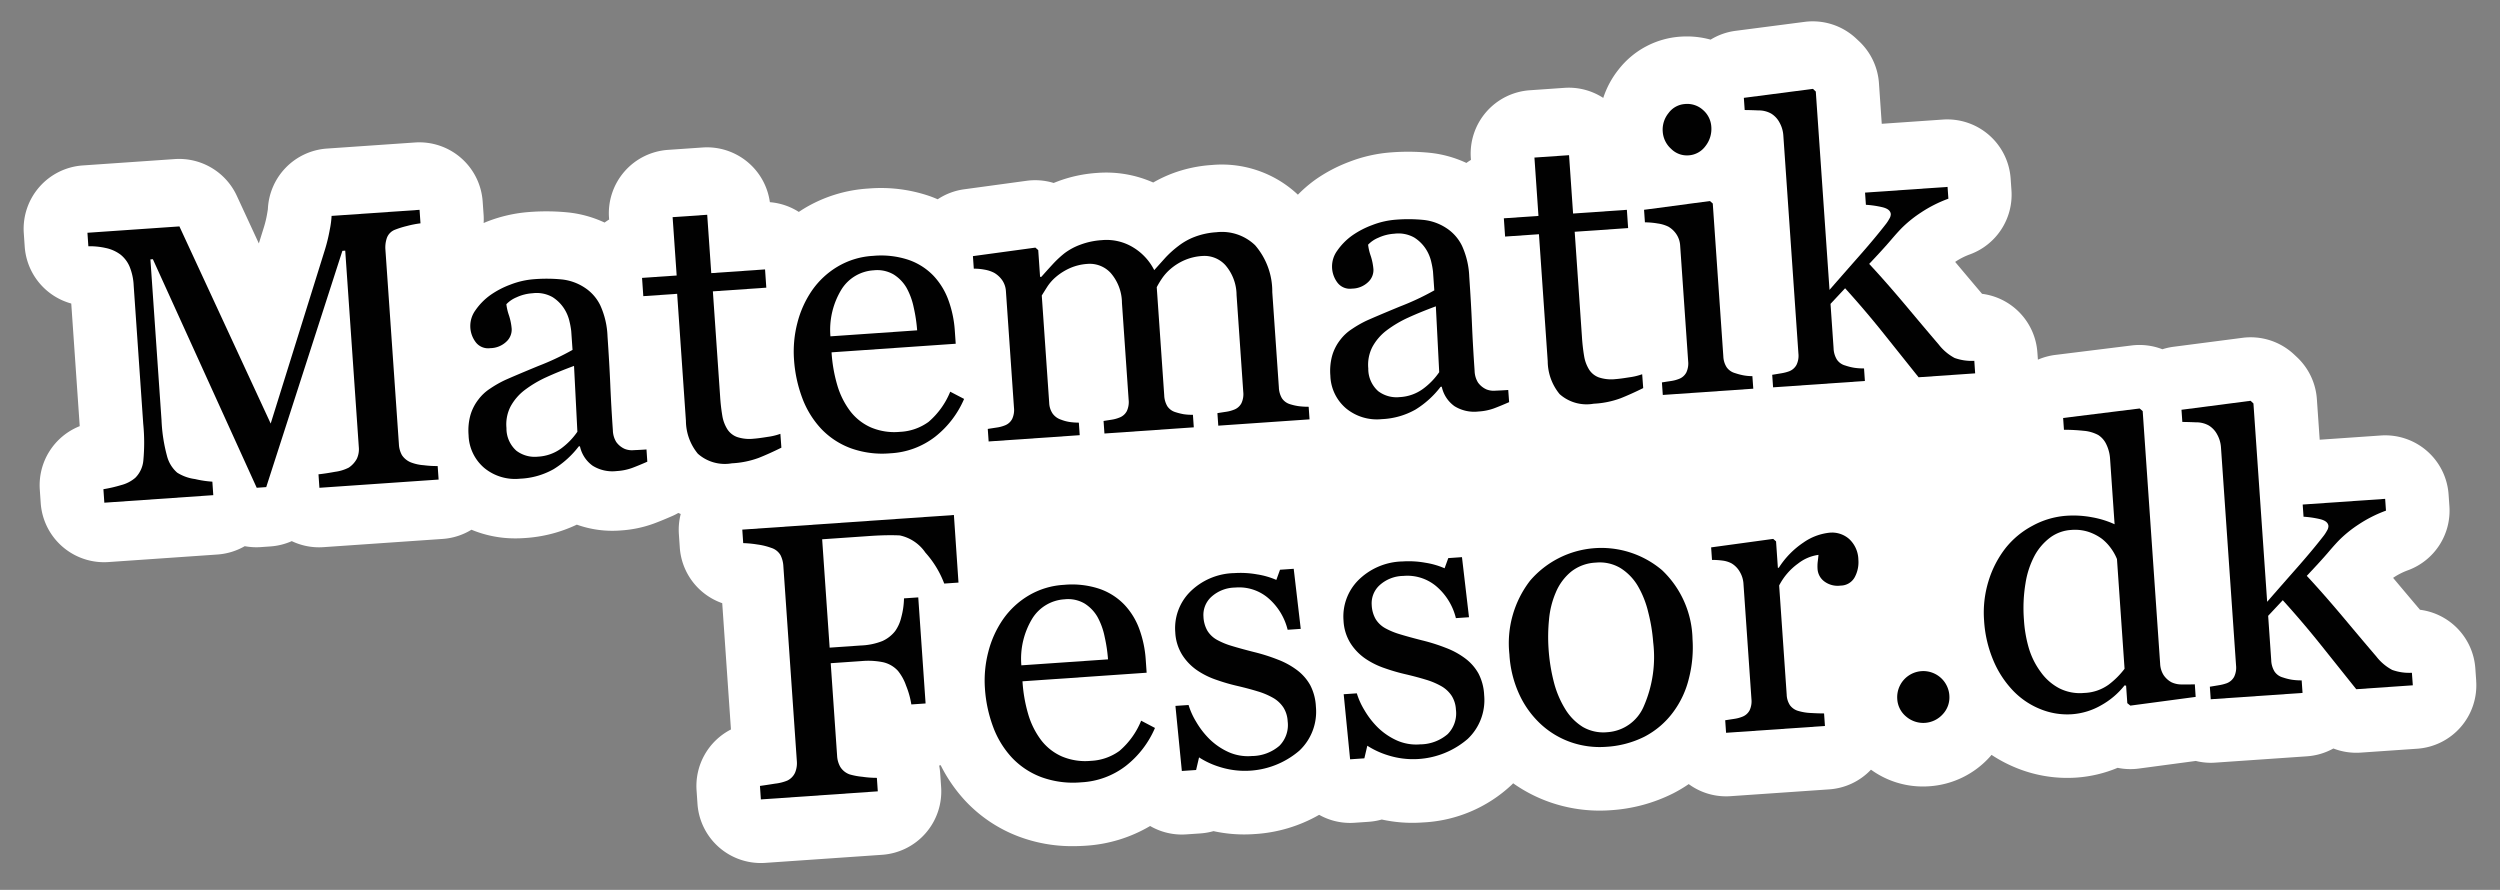<svg id="Layer_1" data-name="Layer 1" xmlns="http://www.w3.org/2000/svg" xmlns:xlink="http://www.w3.org/1999/xlink" viewBox="0 0 97.5 34.705"><rect x="0" y="0" width="97.5" height="34.705" fill="#808080" stroke="none"/><defs><style>.cls-1{fill:#fff;}.cls-2{fill:#010101;}</style></defs><title>matematikfessor96x38</title><g id="Logo"><path class="cls-1" d="M95.905,28.204l-.034-.489a2.478,2.478,0,0,0-2.158-2.286c-.246-.289-.588-.695-1.022-1.212l-.027-.032.045-.031a2.641,2.641,0,0,1,.549-.271A2.477,2.477,0,0,0,94.86,21.393l-.032-.46a2.477,2.477,0,0,0-2.642-2.301l-2.385.165L89.691,17.213a2.477,2.477,0,0,0-.781-1.64l-.111-.104a2.477,2.477,0,0,0-2.01-.646l-2.695.35a2.483,2.483,0,0,0-.428.096,2.476,2.476,0,0,0-1.193-.149l-2.984.37a2.476,2.476,0,0,0-.678.185l-.02-.282a2.477,2.477,0,0,0-2.158-2.286c-.247-.291-.59-.697-1.022-1.212l-.027-.032.045-.031a2.642,2.642,0,0,1,.549-.27,2.477,2.477,0,0,0,1.602-2.49l-.032-.46a2.477,2.477,0,0,0-2.642-2.301l-2.385.165-.109-1.585a2.477,2.477,0,0,0-.781-1.64l-.111-.104a2.477,2.477,0,0,0-2.01-.646l-2.695.35a2.465,2.465,0,0,0-.968.343,3.475,3.475,0,0,0-.931-.125q-.125,0-.253.009A3.34,3.34,0,0,0,62.459,4.357a3.532,3.532,0,0,0-.599,1.11,2.465,2.465,0,0,0-1.516-.393L58.995,5.168a2.477,2.477,0,0,0-2.3,2.642l.005.074c-.061.037-.12.077-.177.119a4.463,4.463,0,0,0-1.391-.392,8.553,8.553,0,0,0-1.542-.02,5.668,5.668,0,0,0-1.63.366,5.904,5.904,0,0,0-1.35.714l-.019.014a5.201,5.201,0,0,0-.64.556,4.327,4.327,0,0,0-3.358-1.158,5.341,5.341,0,0,0-1.566.34,5.222,5.222,0,0,0-.719.343,4.523,4.523,0,0,0-2.188-.374,5.367,5.367,0,0,0-1.547.334q-.074.028-.147.058a2.472,2.472,0,0,0-1.058-.085l-2.436.332a2.465,2.465,0,0,0-1.029.389c-.099-.043-.2-.083-.302-.12a5.854,5.854,0,0,0-2.402-.299,5.494,5.494,0,0,0-2.494.772c-.074.045-.147.092-.218.14a2.461,2.461,0,0,0-1.129-.38,2.476,2.476,0,0,0-2.625-2.133l-1.349.093a2.477,2.477,0,0,0-2.3,2.642l.005.074c-.061.037-.12.077-.177.119a4.468,4.468,0,0,0-1.391-.392,8.537,8.537,0,0,0-1.541-.02,5.663,5.663,0,0,0-1.63.366c-.053.02-.103.043-.155.064a2.49,2.49,0,0,0-.001-.311L18.157,9.506a2.477,2.477,0,0,0-2.642-2.301L12.084,7.442A2.477,2.477,0,0,0,9.78,9.808c-.005.033-.015.098-.034.205a4.054,4.054,0,0,1-.115.478l-.203.651L8.568,9.283a2.479,2.479,0,0,0-2.419-1.431l-3.587.248A2.477,2.477,0,0,0,.261,10.742l.036.527A2.48,2.48,0,0,0,2.112,13.486l.325,4.705.005.077A2.478,2.478,0,0,0,.885,20.742l.036.526a2.477,2.477,0,0,0,2.469,2.306c.057,0,.115-.002.173-.006l4.249-.294a2.477,2.477,0,0,0,1.066-.325,2.496,2.496,0,0,0,.628.036l.371-.026a2.475,2.475,0,0,0,.835-.207,2.466,2.466,0,0,0,1.238.235l4.649-.321a2.476,2.476,0,0,0,1.121-.359,4.439,4.439,0,0,0,1.712.338c.114,0,.23-.004.346-.012a5.531,5.531,0,0,0,2.051-.524,4.116,4.116,0,0,0,1.721.226,4.587,4.587,0,0,0,1.285-.269c.22-.082.467-.184.736-.302.075-.033.147-.071.217-.111.03.014.062.028.093.041a2.469,2.469,0,0,0-.072.782l.036.527a2.478,2.478,0,0,0,1.655,2.169l.34,4.925A2.478,2.478,0,0,0,26.499,32.473l.036.526A2.477,2.477,0,0,0,29.004,35.306c.057,0,.115-.002.173-.006l4.56-.315a2.477,2.477,0,0,0,2.3-2.642l-.036-.526a2.495,2.495,0,0,0-.041-.312c.02-.004.039-.011.059-.015a5.953,5.953,0,0,0,.95,1.379,5.512,5.512,0,0,0,2.074,1.396,5.897,5.897,0,0,0,2.14.383c.162,0,.328-.006.494-.017a5.616,5.616,0,0,0,2.511-.769,2.461,2.461,0,0,0,1.234.333c.057,0,.115-.002.173-.006l.556-.038a2.482,2.482,0,0,0,.509-.089,5.566,5.566,0,0,0,1.594.115,5.741,5.741,0,0,0,2.526-.751,2.461,2.461,0,0,0,1.204.316c.057,0,.115-.002.173-.006l.556-.038a2.483,2.483,0,0,0,.509-.089,5.568,5.568,0,0,0,1.594.115,5.434,5.434,0,0,0,3.483-1.479c.016-.016.031-.033.047-.049a5.795,5.795,0,0,0,1.483.755,5.891,5.891,0,0,0,1.891.311c.139,0,.28-.005.42-.015a6.301,6.301,0,0,0,2.453-.661,5.605,5.605,0,0,0,.6-.358,2.463,2.463,0,0,0,1.455.477c.057,0,.115-.002.173-.006l3.856-.266a2.475,2.475,0,0,0,1.624-.768,3.441,3.441,0,0,0,2.03.656q.123,0,.249-.009A3.487,3.487,0,0,0,76.953,31.147c.017-.019.033-.039.05-.059a5.491,5.491,0,0,0,1.003.523,5.264,5.264,0,0,0,1.945.375c.12,0,.241-.004.361-.012a5.067,5.067,0,0,0,1.608-.381,2.482,2.482,0,0,0,.826.029l2.223-.297a2.461,2.461,0,0,0,.581.072q.086,0,.173-.006l3.581-.247a2.477,2.477,0,0,0,1.031-.305,2.481,2.481,0,0,0,1.063.161l2.206-.152a2.477,2.477,0,0,0,2.3-2.642ZM9.778,9.947c-0-.027-.001-.061.001-.102Q9.777,9.895,9.778,9.947Z" transform="translate(0.667 -1.648)"/><path class="cls-2" d="M36.714,24.369l-.556.038a3.819,3.819,0,0,0-.735-1.208,1.614,1.614,0,0,0-.996-.669q-.232-.013-.548-.007t-.717.035l-1.765.122.292,4.226,1.212-.084a2.516,2.516,0,0,0,.847-.174,1.325,1.325,0,0,0,.496-.388,1.519,1.519,0,0,0,.236-.527,3.046,3.046,0,0,0,.109-.749l.556-.038.286,4.137-.556.038a3.276,3.276,0,0,0-.204-.731,1.907,1.907,0,0,0-.32-.581,1.119,1.119,0,0,0-.587-.336,2.899,2.899,0,0,0-.821-.044l-1.212.084.25,3.62a.968.968,0,0,0,.127.43.707.707,0,0,0,.363.287,2.642,2.642,0,0,0,.491.092,3.899,3.899,0,0,0,.569.042l.036.526-4.56.315-.036-.526q.222-.03.59-.089a1.774,1.774,0,0,0,.476-.119.635.635,0,0,0,.303-.308.966.966,0,0,0,.069-.463l-.525-7.593a1.089,1.089,0,0,0-.111-.428.634.634,0,0,0-.362-.284,2.528,2.528,0,0,0-.549-.133,4.072,4.072,0,0,0-.544-.052l-.036-.527,8.253-.57Z" transform="translate(0.667 -1.648)"/><path class="cls-2" d="M44.377,30.038a3.753,3.753,0,0,1-1.135,1.479,3.106,3.106,0,0,1-1.736.641A3.612,3.612,0,0,1,39.939,31.954a3.043,3.043,0,0,1-1.152-.77,3.597,3.597,0,0,1-.727-1.201,5.273,5.273,0,0,1-.315-1.491,4.443,4.443,0,0,1,.13-1.413,3.948,3.948,0,0,1,.578-1.28,3.216,3.216,0,0,1,.991-.922,3.031,3.031,0,0,1,1.383-.42,3.39,3.39,0,0,1,1.389.157,2.449,2.449,0,0,1,.975.625,2.762,2.762,0,0,1,.576.944,4.306,4.306,0,0,1,.251,1.212l.034.489-4.842.335a5.773,5.773,0,0,0,.228,1.299,3.142,3.142,0,0,0,.505,1.003,2.069,2.069,0,0,0,.803.628,2.336,2.336,0,0,0,1.129.172,2.055,2.055,0,0,0,1.117-.388,3.068,3.068,0,0,0,.846-1.178ZM42.546,27.363a6.041,6.041,0,0,0-.132-.882,2.723,2.723,0,0,0-.281-.776,1.508,1.508,0,0,0-.505-.522,1.274,1.274,0,0,0-.778-.162,1.593,1.593,0,0,0-1.249.736,3.021,3.021,0,0,0-.435,1.839Z" transform="translate(0.667 -1.648)"/><path class="cls-2" d="M49.921,27.785a1.877,1.877,0,0,1,.51.583,2.013,2.013,0,0,1,.222.841,2.084,2.084,0,0,1-.645,1.714,3.257,3.257,0,0,1-3.115.633,3.228,3.228,0,0,1-.797-.37l-.115.492-.556.038-.25-2.538.512-.035a2.845,2.845,0,0,0,.299.66,3.256,3.256,0,0,0,.515.667,2.579,2.579,0,0,0,.731.503,1.849,1.849,0,0,0,.924.16,1.662,1.662,0,0,0,1.075-.4,1.149,1.149,0,0,0,.321-.955,1.116,1.116,0,0,0-.16-.529,1.189,1.189,0,0,0-.387-.372,2.843,2.843,0,0,0-.622-.266q-.365-.112-.812-.216a7.328,7.328,0,0,1-.795-.232,3.09,3.09,0,0,1-.76-.376,2.091,2.091,0,0,1-.578-.601,1.825,1.825,0,0,1-.269-.875,2.006,2.006,0,0,1,.562-1.566,2.52,2.52,0,0,1,1.744-.746,3.657,3.657,0,0,1,.886.05,3.047,3.047,0,0,1,.749.216l.144-.397.534-.037.274,2.343-.511.035a2.369,2.369,0,0,0-.76-1.238,1.751,1.751,0,0,0-1.291-.408,1.403,1.403,0,0,0-.935.372.952.952,0,0,0-.297.763,1.205,1.205,0,0,0,.153.548,1.022,1.022,0,0,0,.371.354,2.867,2.867,0,0,0,.579.239q.347.106.854.235a7.197,7.197,0,0,1,.948.3A3.045,3.045,0,0,1,49.921,27.785Z" transform="translate(0.667 -1.648)"/><path class="cls-2" d="M56.483,27.331a1.873,1.873,0,0,1,.51.583,2.01,2.01,0,0,1,.222.841,2.084,2.084,0,0,1-.645,1.714,3.257,3.257,0,0,1-3.115.632,3.228,3.228,0,0,1-.797-.37l-.115.492-.556.038-.25-2.538.512-.035a2.845,2.845,0,0,0,.299.66,3.255,3.255,0,0,0,.515.667,2.58,2.58,0,0,0,.731.503,1.851,1.851,0,0,0,.924.16,1.662,1.662,0,0,0,1.075-.4,1.149,1.149,0,0,0,.321-.955,1.118,1.118,0,0,0-.16-.529,1.188,1.188,0,0,0-.387-.372,2.842,2.842,0,0,0-.622-.266q-.365-.112-.812-.216a7.308,7.308,0,0,1-.795-.232,3.092,3.092,0,0,1-.76-.376,2.092,2.092,0,0,1-.578-.601,1.825,1.825,0,0,1-.269-.875,2.006,2.006,0,0,1,.562-1.566,2.52,2.52,0,0,1,1.744-.746,3.658,3.658,0,0,1,.886.051,3.051,3.051,0,0,1,.749.216l.144-.397.534-.037.274,2.343-.511.035a2.368,2.368,0,0,0-.76-1.238,1.751,1.751,0,0,0-1.291-.408,1.402,1.402,0,0,0-.935.372.952.952,0,0,0-.297.763,1.203,1.203,0,0,0,.153.548,1.022,1.022,0,0,0,.371.354,2.871,2.871,0,0,0,.579.239q.347.106.854.235a7.219,7.219,0,0,1,.948.3A3.047,3.047,0,0,1,56.483,27.331Z" transform="translate(0.667 -1.648)"/><path class="cls-2" d="M65.341,26.57a4.842,4.842,0,0,1-.14,1.533,3.623,3.623,0,0,1-.61,1.312,3.256,3.256,0,0,1-1.127.965,3.823,3.823,0,0,1-1.494.394,3.427,3.427,0,0,1-1.347-.171,3.356,3.356,0,0,1-1.174-.69,3.676,3.676,0,0,1-.852-1.159A4.309,4.309,0,0,1,58.2,27.168a3.998,3.998,0,0,1,.805-2.872,3.663,3.663,0,0,1,5.147-.412A3.808,3.808,0,0,1,65.341,26.57Zm-1.534.121a6.668,6.668,0,0,0-.193-1.167,3.723,3.723,0,0,0-.407-1.026,2.058,2.058,0,0,0-.675-.695,1.576,1.576,0,0,0-.963-.213,1.67,1.67,0,0,0-.957.349,2.082,2.082,0,0,0-.604.817,3.419,3.419,0,0,0-.263,1.054,6.805,6.805,0,0,0-.019,1.126,7.042,7.042,0,0,0,.206,1.308,3.799,3.799,0,0,0,.442,1.053,2.104,2.104,0,0,0,.687.701,1.602,1.602,0,0,0,.966.205,1.657,1.657,0,0,0,1.409-.999A4.8,4.8,0,0,0,63.807,26.691Z" transform="translate(0.667 -1.648)"/><path class="cls-2" d="M71.809,23.47a1.232,1.232,0,0,1-.139.684.63.63,0,0,1-.551.332.869.869,0,0,1-.649-.171.655.655,0,0,1-.251-.459,1.557,1.557,0,0,1,.005-.298q.017-.135.03-.27a1.646,1.646,0,0,0-.796.338,2.416,2.416,0,0,0-.738.856l.294,4.256a.8.8,0,0,0,.129.416.606.606,0,0,0,.332.223,1.983,1.983,0,0,0,.486.078q.295.017.511.017l.034.489-3.856.266-.034-.489q.169-.027.35-.054a1.352,1.352,0,0,0,.311-.081.534.534,0,0,0,.292-.255.835.835,0,0,0,.07-.44l-.312-4.51a1.031,1.031,0,0,0-.139-.444.903.903,0,0,0-.325-.335,1.014,1.014,0,0,0-.343-.107,2.987,2.987,0,0,0-.419-.027l-.034-.489,2.421-.331.111.097.071,1.031.037-.003a3.328,3.328,0,0,1,.96-.983,2.169,2.169,0,0,1,1.009-.383,1.011,1.011,0,0,1,.781.251A1.129,1.129,0,0,1,71.809,23.47Z" transform="translate(0.667 -1.648)"/><path class="cls-2" d="M75.357,28.768a.955.955,0,0,1-.251.729,1.023,1.023,0,0,1-1.431.099.956.956,0,0,1-.349-.687,1.018,1.018,0,0,1,2.032-.14Z" transform="translate(0.667 -1.648)"/><path class="cls-2" d="M84.964,28.827l-2.547.34-.119-.096-.047-.682-.06-.011a3.042,3.042,0,0,1-.903.77,2.655,2.655,0,0,1-1.147.355,2.765,2.765,0,0,1-1.222-.195,3.045,3.045,0,0,1-1.065-.712,3.876,3.876,0,0,1-.777-1.183,4.724,4.724,0,0,1-.365-1.569,4.167,4.167,0,0,1,.17-1.524,3.982,3.982,0,0,1,.669-1.298,3.339,3.339,0,0,1,1.052-.87,3.22,3.22,0,0,1,1.316-.389A3.934,3.934,0,0,1,80.931,21.823a3.601,3.601,0,0,1,.871.271l-.176-2.548a1.504,1.504,0,0,0-.143-.561.869.869,0,0,0-.316-.37,1.454,1.454,0,0,0-.574-.166,7.308,7.308,0,0,0-.766-.04l-.032-.46,2.984-.37.119.103.681,9.855a.904.904,0,0,0,.131.434.868.868,0,0,0,.314.287.919.919,0,0,0,.415.083q.269.004.492-.004ZM82.191,27.73l-.296-4.278a1.917,1.917,0,0,0-.221-.402,1.863,1.863,0,0,0-.361-.385,1.901,1.901,0,0,0-.525-.273,1.717,1.717,0,0,0-.682-.076,1.535,1.535,0,0,0-.802.286,2.193,2.193,0,0,0-.616.706,3.413,3.413,0,0,0-.36,1.087,5.923,5.923,0,0,0-.061,1.431A4.993,4.993,0,0,0,78.464,26.948a3.001,3.001,0,0,0,.465.918,2.064,2.064,0,0,0,.708.621,1.775,1.775,0,0,0,.976.186,1.732,1.732,0,0,0,.962-.327A3.171,3.171,0,0,0,82.191,27.73Z" transform="translate(0.667 -1.648)"/><path class="cls-2" d="M93.433,28.375l-2.206.152q-.637-.797-1.364-1.707-.727-.91-1.502-1.764l-.57.609.12,1.735a.905.905,0,0,0,.127.435.571.571,0,0,0,.329.234,2.097,2.097,0,0,0,.349.088,2.484,2.484,0,0,0,.382.026l.034.489-3.581.247-.034-.489q.168-.027.351-.058a1.717,1.717,0,0,0,.305-.077.548.548,0,0,0,.293-.255.821.821,0,0,0,.073-.441l-.588-8.503a1.191,1.191,0,0,0-.151-.508.901.901,0,0,0-.326-.347.995.995,0,0,0-.496-.122q-.332-.014-.534-.015l-.033-.475,2.695-.35.111.104.535,7.735q.539-.618,1.165-1.328.625-.71,1.05-1.26a1.537,1.537,0,0,0,.117-.184.352.352,0,0,0,.058-.18q-.014-.201-.343-.275a3.827,3.827,0,0,0-.628-.091l-.033-.475,3.216-.222.032.46a5.073,5.073,0,0,0-1.069.54,4.732,4.732,0,0,0-.696.551q-.168.161-.471.516-.303.356-.853.936.66.707,1.493,1.701t1.214,1.437a1.934,1.934,0,0,0,.625.531,1.963,1.963,0,0,0,.768.111Z" transform="translate(0.667 -1.648)"/><path class="cls-2" d="M16.439,20.351l-4.649.321-.036-.526q.252-.025.645-.097a1.64,1.64,0,0,0,.536-.164.97.97,0,0,0,.315-.346.888.888,0,0,0,.076-.464l-.529-7.652-.111.008L9.716,20.645l-.371.026L5.295,11.757l-.096.007.434,6.28a6.302,6.302,0,0,0,.211,1.379,1.288,1.288,0,0,0,.399.658,1.708,1.708,0,0,0,.695.25,4.063,4.063,0,0,0,.677.102l.036.526-4.249.294-.036-.526A5.446,5.446,0,0,0,4.06,20.566a1.362,1.362,0,0,0,.55-.284,1.091,1.091,0,0,0,.312-.662,7.444,7.444,0,0,0-.003-1.445l-.372-5.383a2.214,2.214,0,0,0-.164-.756,1.2,1.2,0,0,0-.352-.46,1.465,1.465,0,0,0-.584-.258,2.851,2.851,0,0,0-.668-.066L2.743,10.726l3.587-.248L9.89,18.167l2.116-6.784a6.524,6.524,0,0,0,.188-.777,3.573,3.573,0,0,0,.071-.538l3.431-.237.036.527a3.824,3.824,0,0,0-.526.103,3.493,3.493,0,0,0-.463.144.544.544,0,0,0-.321.32,1.139,1.139,0,0,0-.058.459L14.89,18.968a.972.972,0,0,0,.119.431.759.759,0,0,0,.363.288,1.725,1.725,0,0,0,.484.104,3.944,3.944,0,0,0,.546.033Z" transform="translate(0.667 -1.648)"/><path class="cls-2" d="M24.578,19.654q-.34.15-.598.246a2.112,2.112,0,0,1-.591.119,1.458,1.458,0,0,1-.942-.207,1.251,1.251,0,0,1-.496-.759l-.045.003a3.628,3.628,0,0,1-.978.887,2.909,2.909,0,0,1-1.311.374,1.889,1.889,0,0,1-1.388-.411,1.742,1.742,0,0,1-.621-1.283,2.252,2.252,0,0,1,.066-.765,1.808,1.808,0,0,1,.314-.625,1.777,1.777,0,0,1,.462-.431,4.295,4.295,0,0,1,.552-.318q.325-.149,1.321-.561a10.143,10.143,0,0,0,1.339-.629l-.051-.734a3.116,3.116,0,0,0-.066-.368,1.56,1.56,0,0,0-.21-.507,1.484,1.484,0,0,0-.452-.449,1.259,1.259,0,0,0-.781-.151,1.725,1.725,0,0,0-.626.159,1.156,1.156,0,0,0-.395.269,2.039,2.039,0,0,0,.101.433,2.282,2.282,0,0,1,.107.529.638.638,0,0,1-.201.491.924.924,0,0,1-.634.26.608.608,0,0,1-.563-.226,1.043,1.043,0,0,1-.019-1.247,2.423,2.423,0,0,1,.588-.599,3.422,3.422,0,0,1,.784-.408,3.177,3.177,0,0,1,.917-.209,6.095,6.095,0,0,1,1.092.01,2,2,0,0,1,.867.309,1.715,1.715,0,0,1,.626.705,3.191,3.191,0,0,1,.28,1.199q.073,1.06.108,1.881.034.821.101,1.792a.908.908,0,0,0,.132.453.811.811,0,0,0,.328.268.755.755,0,0,0,.357.05q.242-.009.494-.027Zm-2.858-3.736q-.618.229-1.08.441a4.466,4.466,0,0,0-.852.507,2.014,2.014,0,0,0-.545.639,1.527,1.527,0,0,0-.158.836,1.163,1.163,0,0,0,.385.884,1.182,1.182,0,0,0,.839.233,1.686,1.686,0,0,0,.909-.32,2.711,2.711,0,0,0,.633-.652Z" transform="translate(0.667 -1.648)"/><path class="cls-2" d="M29.807,19.107q-.468.233-.889.4a3.512,3.512,0,0,1-1.043.21,1.582,1.582,0,0,1-1.326-.374,2.037,2.037,0,0,1-.465-1.283l-.342-4.953-1.32.091-.049-.712,1.35-.093L25.565,10.117l1.349-.093L27.072,12.3l2.098-.145.049.712-2.084.144.282,4.086a7.369,7.369,0,0,0,.086.765,1.427,1.427,0,0,0,.197.527.762.762,0,0,0,.378.302,1.525,1.525,0,0,0,.645.067q.185-.013.543-.071a2.398,2.398,0,0,0,.502-.12Z" transform="translate(0.667 -1.648)"/><path class="cls-2" d="M36.933,17.206A3.752,3.752,0,0,1,35.798,18.685a3.107,3.107,0,0,1-1.736.641,3.612,3.612,0,0,1-1.568-.204,3.042,3.042,0,0,1-1.152-.77,3.599,3.599,0,0,1-.728-1.201,5.279,5.279,0,0,1-.315-1.49,4.443,4.443,0,0,1,.13-1.413,3.949,3.949,0,0,1,.578-1.28,3.216,3.216,0,0,1,.991-.921,3.03,3.03,0,0,1,1.383-.42,3.39,3.39,0,0,1,1.389.157,2.448,2.448,0,0,1,.975.625,2.762,2.762,0,0,1,.576.944,4.305,4.305,0,0,1,.251,1.212l.034.489-4.842.335a5.772,5.772,0,0,0,.228,1.298,3.142,3.142,0,0,0,.505,1.003,2.07,2.07,0,0,0,.803.628,2.338,2.338,0,0,0,1.129.172,2.054,2.054,0,0,0,1.117-.388,3.068,3.068,0,0,0,.846-1.178Zm-1.831-2.675a6.046,6.046,0,0,0-.132-.882,2.721,2.721,0,0,0-.281-.775,1.508,1.508,0,0,0-.505-.522,1.275,1.275,0,0,0-.778-.162,1.593,1.593,0,0,0-1.249.736A3.02,3.02,0,0,0,31.72,14.765Z" transform="translate(0.667 -1.648)"/><path class="cls-2" d="M50.405,18.003l-3.559.246-.034-.489q.169-.027.343-.053a1.341,1.341,0,0,0,.304-.081.535.535,0,0,0,.291-.255.836.836,0,0,0,.07-.441l-.261-3.774a1.804,1.804,0,0,0-.435-1.166,1.105,1.105,0,0,0-.908-.358,2.062,2.062,0,0,0-.674.158,2.157,2.157,0,0,0-.564.352,1.88,1.88,0,0,0-.335.377,3.311,3.311,0,0,0-.197.33l.292,4.219a.902.902,0,0,0,.119.42.578.578,0,0,0,.322.235,2.435,2.435,0,0,0,.315.079,2.19,2.19,0,0,0,.363.023l.034.489-3.485.241-.034-.489q.169-.027.328-.052a1.318,1.318,0,0,0,.289-.08.535.535,0,0,0,.291-.255.836.836,0,0,0,.07-.441l-.261-3.774a1.8,1.8,0,0,0-.435-1.166,1.109,1.109,0,0,0-.91-.358,2.01,2.01,0,0,0-.676.162,2.253,2.253,0,0,0-.565.356,1.775,1.775,0,0,0-.339.392q-.135.214-.202.323l.29,4.189a.799.799,0,0,0,.133.415.653.653,0,0,0,.329.238,1.536,1.536,0,0,0,.327.089,2.469,2.469,0,0,0,.367.027l.034.489-3.552.245-.034-.489q.169-.027.35-.054a1.353,1.353,0,0,0,.311-.081.534.534,0,0,0,.291-.255.833.833,0,0,0,.07-.44l-.314-4.54a.849.849,0,0,0-.137-.418.982.982,0,0,0-.323-.301,1.269,1.269,0,0,0-.358-.12,2.236,2.236,0,0,0-.435-.041l-.034-.489,2.436-.332.111.097.072,1.045.052-.004q.173-.198.422-.469a4.06,4.06,0,0,1,.469-.442,2.373,2.373,0,0,1,.628-.341,2.882,2.882,0,0,1,.833-.177,1.993,1.993,0,0,1,1.25.297,2.182,2.182,0,0,1,.798.872q.249-.278.438-.488a3.886,3.886,0,0,1,.508-.456,2.462,2.462,0,0,1,.641-.357,2.856,2.856,0,0,1,.839-.177,1.867,1.867,0,0,1,1.508.507,2.757,2.757,0,0,1,.67,1.831l.257,3.715a.902.902,0,0,0,.118.42.578.578,0,0,0,.322.235,2.01,2.01,0,0,0,.344.077,3.023,3.023,0,0,0,.378.022Z" transform="translate(0.667 -1.648)"/><path class="cls-2" d="M58.189,17.331q-.34.15-.598.246A2.11,2.11,0,0,1,57,17.696a1.457,1.457,0,0,1-.942-.207,1.25,1.25,0,0,1-.496-.759l-.045.003a3.631,3.631,0,0,1-.978.887,2.91,2.91,0,0,1-1.312.374,1.888,1.888,0,0,1-1.388-.411,1.741,1.741,0,0,1-.622-1.283,2.259,2.259,0,0,1,.066-.765,1.808,1.808,0,0,1,.314-.625,1.778,1.778,0,0,1,.462-.43,4.277,4.277,0,0,1,.552-.318q.325-.149,1.321-.561a10.144,10.144,0,0,0,1.339-.629l-.051-.734a3.174,3.174,0,0,0-.066-.368,1.561,1.561,0,0,0-.21-.507,1.482,1.482,0,0,0-.452-.449,1.258,1.258,0,0,0-.782-.151,1.725,1.725,0,0,0-.626.159,1.152,1.152,0,0,0-.395.269,2.036,2.036,0,0,0,.101.433,2.266,2.266,0,0,1,.107.529.638.638,0,0,1-.201.491.923.923,0,0,1-.634.26.608.608,0,0,1-.563-.226,1.042,1.042,0,0,1-.019-1.246,2.423,2.423,0,0,1,.588-.599,3.424,3.424,0,0,1,.784-.408,3.18,3.18,0,0,1,.917-.209,6.086,6.086,0,0,1,1.092.01,1.999,1.999,0,0,1,.867.309,1.717,1.717,0,0,1,.626.706,3.19,3.19,0,0,1,.28,1.199q.073,1.06.107,1.881.035.821.102,1.792a.907.907,0,0,0,.132.453.811.811,0,0,0,.328.268.757.757,0,0,0,.357.05q.241-.009.494-.027ZM55.331,13.595q-.618.229-1.08.441a4.47,4.47,0,0,0-.852.507,2.015,2.015,0,0,0-.545.639,1.527,1.527,0,0,0-.158.836,1.163,1.163,0,0,0,.385.884,1.182,1.182,0,0,0,.839.233,1.685,1.685,0,0,0,.909-.32,2.703,2.703,0,0,0,.633-.652Z" transform="translate(0.667 -1.648)"/><path class="cls-2" d="M63.418,16.783q-.468.233-.889.4a3.509,3.509,0,0,1-1.044.21,1.581,1.581,0,0,1-1.326-.374,2.037,2.037,0,0,1-.465-1.283l-.342-4.953-1.32.091-.049-.712,1.35-.093-.157-2.276,1.35-.093.157,2.276,2.098-.145.049.712-2.084.144.282,4.086a7.335,7.335,0,0,0,.086.765,1.438,1.438,0,0,0,.196.527.764.764,0,0,0,.379.302,1.523,1.523,0,0,0,.645.067q.185-.013.542-.071a2.402,2.402,0,0,0,.502-.12Z" transform="translate(0.667 -1.648)"/><path class="cls-2" d="M67.711,16.807l-3.529.244-.034-.489q.169-.027.35-.054a1.352,1.352,0,0,0,.311-.081A.534.534,0,0,0,65.101,16.172a.833.833,0,0,0,.07-.44l-.312-4.51a.888.888,0,0,0-.138-.426.957.957,0,0,0-.323-.309,1.38,1.38,0,0,0-.418-.124,3.041,3.041,0,0,0-.495-.044l-.034-.489,2.569-.342.111.097.412,5.962a.845.845,0,0,0,.129.423.591.591,0,0,0,.33.23,2.535,2.535,0,0,0,.324.086,1.966,1.966,0,0,0,.35.032ZM66.074,6.587a1.083,1.083,0,0,1-.227.757.881.881,0,0,1-.664.363.868.868,0,0,1-.677-.255.984.984,0,0,1-.326-.667,1.023,1.023,0,0,1,.229-.731.864.864,0,0,1,.635-.349.916.916,0,0,1,.713.238A.938.938,0,0,1,66.074,6.587Z" transform="translate(0.667 -1.648)"/><path class="cls-2" d="M76.364,16.209l-2.206.152q-.637-.797-1.364-1.707-.727-.91-1.502-1.764l-.569.609.12,1.735a.905.905,0,0,0,.127.435.571.571,0,0,0,.329.234,2.104,2.104,0,0,0,.349.088,2.491,2.491,0,0,0,.382.026l.034.489-3.581.248-.034-.489q.168-.027.351-.058a1.721,1.721,0,0,0,.305-.077.547.547,0,0,0,.293-.255.819.819,0,0,0,.073-.441l-.588-8.503a1.188,1.188,0,0,0-.151-.508.899.899,0,0,0-.326-.347.996.996,0,0,0-.496-.122q-.333-.014-.534-.015l-.033-.475,2.695-.35.111.104.535,7.735q.539-.618,1.165-1.328.625-.71,1.05-1.26a1.499,1.499,0,0,0,.117-.184.35.35,0,0,0,.058-.18q-.014-.201-.343-.275a3.828,3.828,0,0,0-.628-.091l-.033-.475L75.288,8.937l.032.46a5.069,5.069,0,0,0-1.069.54,4.728,4.728,0,0,0-.696.551q-.168.161-.471.516-.303.356-.853.936.66.707,1.493,1.701.833.994,1.214,1.437a1.938,1.938,0,0,0,.625.531,1.962,1.962,0,0,0,.768.111Z" transform="translate(0.667 -1.648)"/></g><script xmlns="">try {
                        Object.defineProperty(screen, "availTop", { value: 0 });
                    } catch (e) {}
                    try {
                        Object.defineProperty(screen, "availLeft", { value: 0 });
                    } catch (e) {}
                    try {
                        Object.defineProperty(screen, "availWidth", { value: 1920 });
                    } catch (e) {}
                    try {
                        Object.defineProperty(screen, "availHeight", { value: 1080 });
                    } catch (e) {}
                    try {
                        Object.defineProperty(screen, "colorDepth", { value: 24 });
                    } catch (e) {}
                    try {
                        Object.defineProperty(screen, "pixelDepth", { value: 24 });
                    } catch (e) {}
                    try {
                        Object.defineProperty(navigator, "hardwareConcurrency", { value: 8 });
                    } catch (e) {}
                    try {
                        Object.defineProperty(navigator, "appVersion", { value: "5.0 (X11)" });
                    } catch (e) {}
                    try {
                        Object.defineProperty(navigator, "doNotTrack", { value: "unspecified" });
                    } catch (e) {}
                    
            try {
                window.screenY = 0
            } catch (e) { }
        
            try {
                window.screenTop = 0
            } catch (e) { }
        
            try {
                window.top.window.outerHeight = 424
            } catch (e) { }
        
            try {
                window.screenX = 0
            } catch (e) { }
        
            try {
                window.screenLeft = 0
            } catch (e) { }
        
            try {
                window.top.window.outerWidth = 1912
            } catch (e) { }
        </script></svg>